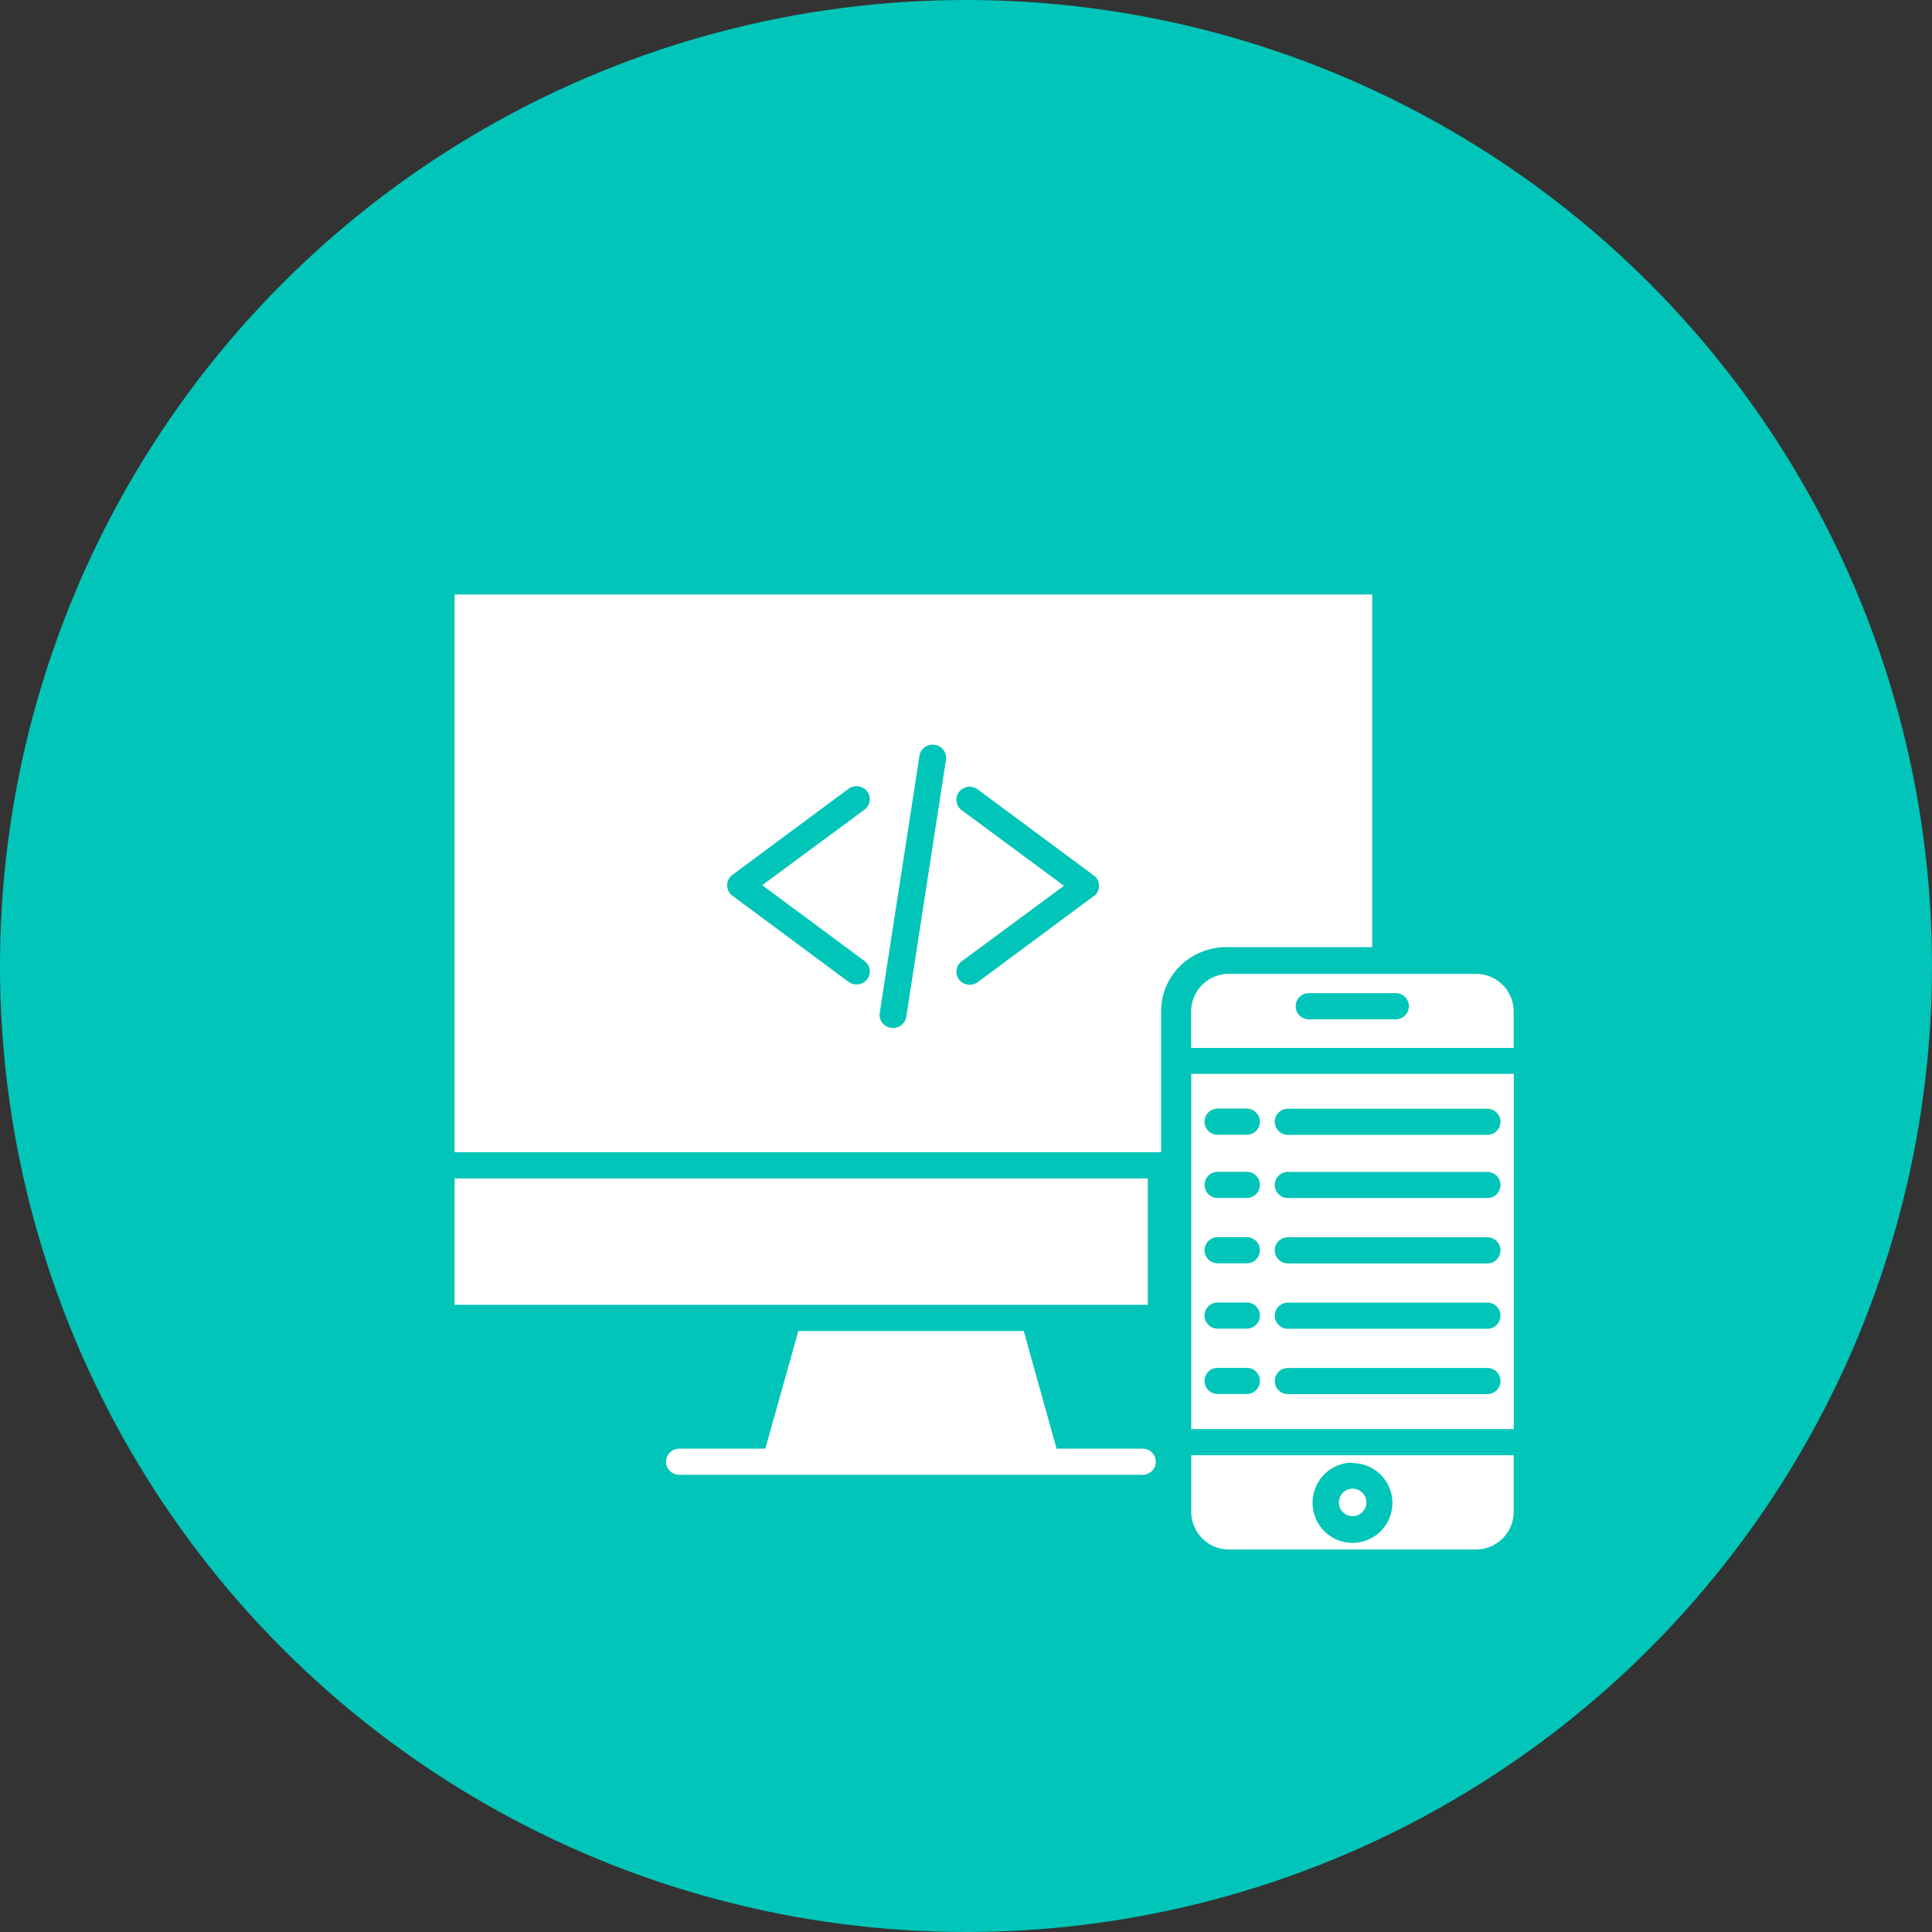 <svg xmlns="http://www.w3.org/2000/svg" width="17" height="17" viewBox="0 0 17 17">
  <rect x="0" y="0" width="17" height="17" fill="#333333" stroke="none"/>
  <g id="Group_263" data-name="Group 263" transform="translate(-25 -618)">
    <g id="Group_63" data-name="Group 63" transform="translate(25 618)">
      <circle id="Ellipse_6" data-name="Ellipse 6" cx="8.5" cy="8.5" r="8.5" fill="#00c5b8"/>
    </g>
    <g id="_1906461" data-name="1906461" transform="translate(12 586.231)">
      <path id="Path_21" data-name="Path 21" d="M23.217,40.665a.557.557,0,0,1,.171-.4.579.579,0,0,1,.407-.162h1.279V37H17v4.908h6.217Zm-2.61-.44a.114.114,0,0,1,.023.161.119.119,0,0,1-.164.022l-1.021-.757a.114.114,0,0,1,0-.184l1.021-.757a.119.119,0,0,1,.164.022.114.114,0,0,1-.023.161l-.9.665Zm.717-1.771-.349,2.259a.117.117,0,0,1-.134.1.115.115,0,0,1-.1-.131l.349-2.259a.117.117,0,0,1,.134-.1.115.115,0,0,1,.1.131Zm1.3,1.2-1.021.757a.119.119,0,0,1-.164-.022.114.114,0,0,1,.023-.161l.9-.665-.9-.665a.114.114,0,0,1-.023-.161.119.119,0,0,1,.164-.022l1.021.757a.114.114,0,0,1,0,.184Z" transform="translate(0)" fill="#fff"/>
      <path id="Path_22" data-name="Path 22" d="M347,432.5a.331.331,0,0,0,.337.329H349.5a.331.331,0,0,0,.337-.329V432H347Zm1.419-.431a.351.351,0,1,1-.351.351A.351.351,0,0,1,348.419,432.065Z" transform="translate(-323.518 -387.426)" fill="#fff"/>
      <path id="Path_23" data-name="Path 23" d="M414.827,447.614a.121.121,0,1,0-.121-.121A.121.121,0,0,0,414.827,447.614Z" transform="translate(-389.925 -402.504)" fill="#fff"/>
      <path id="Path_24" data-name="Path 24" d="M17,305h6.1v1.112H17Z" transform="translate(0 -262.862)" fill="#fff"/>
      <path id="Path_25" data-name="Path 25" d="M349.5,211h-2.164a.332.332,0,0,0-.337.329v.323h2.838v-.323A.332.332,0,0,0,349.5,211Zm-.7.4h-.766a.115.115,0,0,1,0-.23h.766a.115.115,0,1,1,0,.23Z" transform="translate(-323.518 -170.662)" fill="#fff"/>
      <path id="Path_26" data-name="Path 26" d="M347,257.692v2.434h2.838V257H347Zm.85-.385h1.756a.115.115,0,1,1,0,.23H347.85a.115.115,0,1,1,0-.23Zm0,.556h1.756a.115.115,0,1,1,0,.23H347.85a.115.115,0,1,1,0-.23Zm0,.575h1.756a.115.115,0,1,1,0,.23H347.85a.115.115,0,1,1,0-.23Zm0,.575h1.756a.115.115,0,1,1,0,.23H347.85a.115.115,0,1,1,0-.23Zm0,.575h1.756a.115.115,0,0,1,0,.23H347.85a.115.115,0,1,1,0-.23Zm-.618-2.282h.257a.115.115,0,0,1,0,.23h-.257a.115.115,0,0,1,0-.23Zm0,.556h.257a.115.115,0,0,1,0,.23h-.257a.115.115,0,0,1,0-.23Zm0,.575h.257a.115.115,0,0,1,0,.23h-.257a.115.115,0,0,1,0-.23Zm0,.575h.257a.115.115,0,0,1,0,.23h-.257a.115.115,0,0,1,0-.23Zm0,.575h.257a.115.115,0,0,1,0,.23h-.257a.115.115,0,0,1,0-.23Z" transform="translate(-323.518 -215.782)" fill="#fff"/>
      <path id="Path_27" data-name="Path 27" d="M115.162,376.15a.115.115,0,0,0-.115-.115h-.758L114,375h-1.983l-.291,1.035h-.758a.115.115,0,1,0,0,.23h4.083A.115.115,0,0,0,115.162,376.15Z" transform="translate(-91.992 -331.519)" fill="#fff"/>
    </g>
  </g>
</svg>

